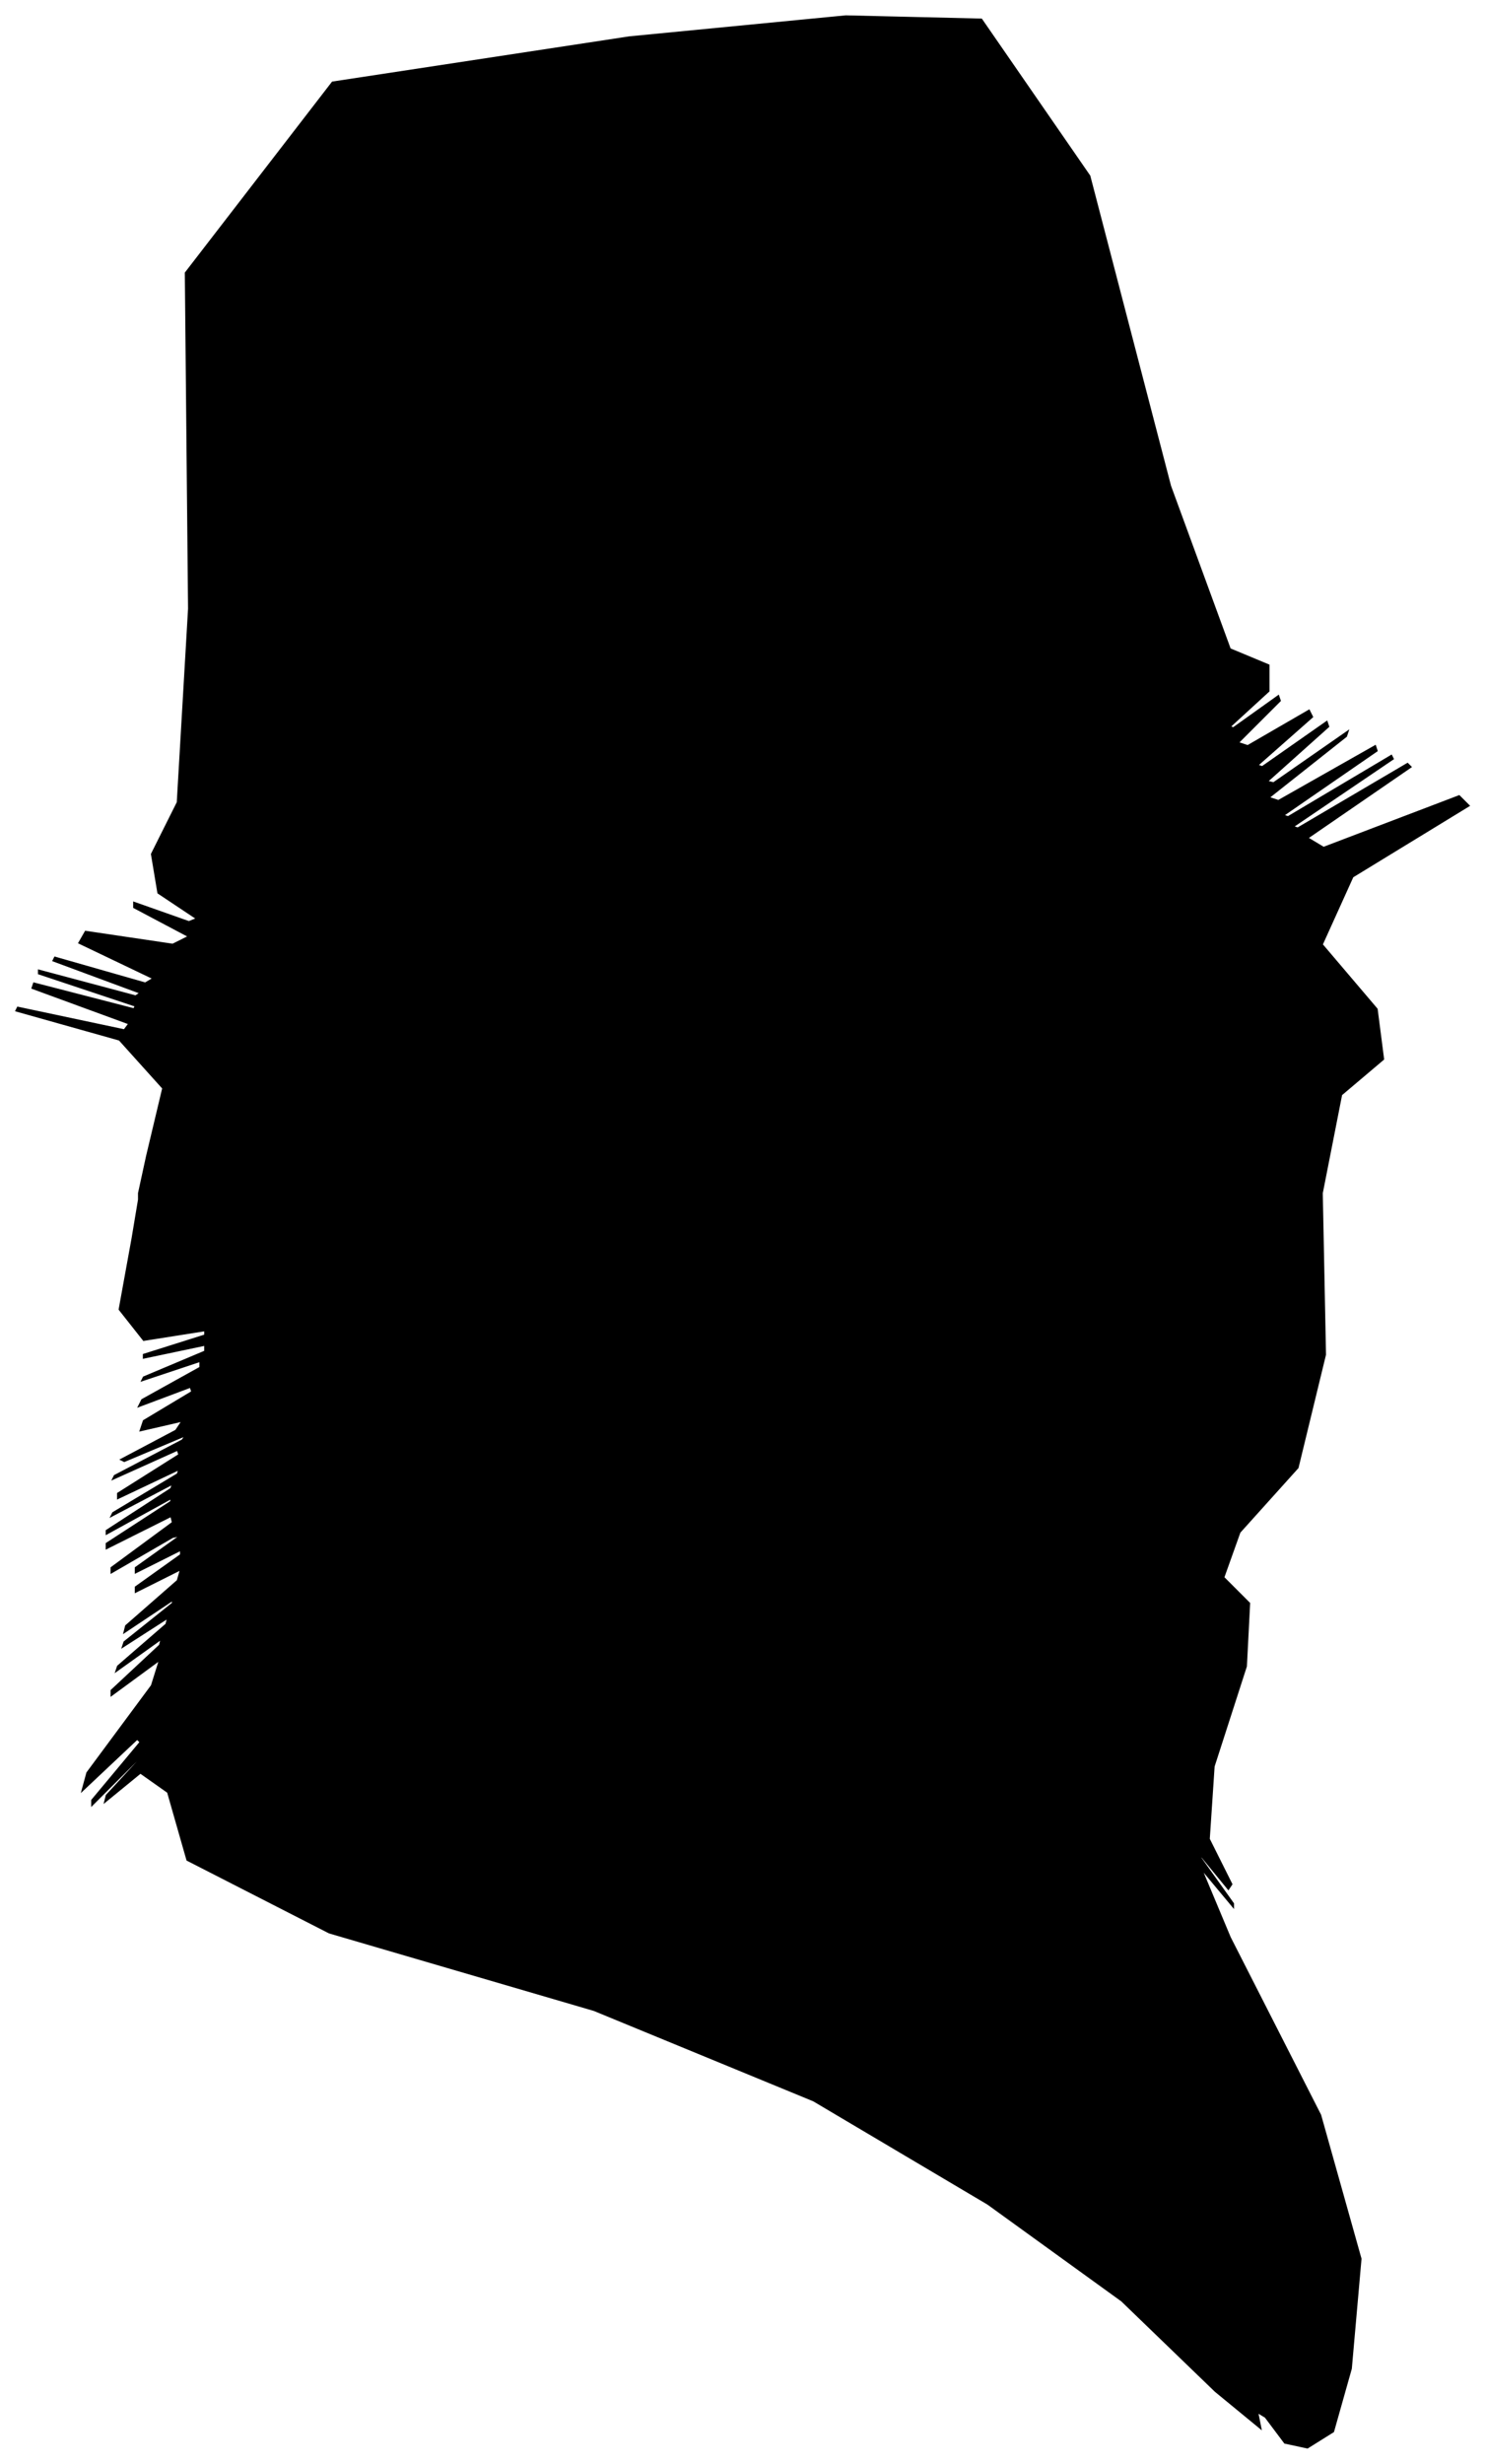 <?xml version="1.0" encoding="UTF-8"?>
<svg xmlns="http://www.w3.org/2000/svg" viewBox="266.00 285.00 920.00 1526.00">
  <path d="M 357.00 1001.00 L 367.00 959.00 L 340.00 929.00 L 276.00 911.00 L 277.00 909.00 L 343.00 923.00 L 346.00 919.00 L 286.00 897.00 L 287.00 894.00 L 349.00 910.00 L 350.00 908.00 L 290.00 888.00 L 290.00 886.00 L 350.00 902.00 L 353.00 900.00 L 299.00 880.00 L 300.00 878.00 L 356.00 894.00 L 361.00 891.00 L 315.00 869.00 L 319.00 862.00 L 373.00 870.00 L 383.00 865.00 L 349.00 847.00 L 349.00 844.00 L 383.00 856.00 L 388.00 854.00 L 364.00 838.00 L 360.00 814.00 L 376.00 782.00 L 383.00 662.00 L 381.00 454.00 L 472.00 336.00 L 656.00 308.00 L 790.00 295.00 L 874.00 297.00 L 941.00 394.00 L 991.00 586.00 L 1028.00 687.00 L 1052.00 697.00 L 1052.00 713.00 L 1028.00 735.00 L 1030.00 736.00 L 1058.00 716.00 L 1059.00 719.00 L 1033.00 745.00 L 1039.00 747.00 L 1077.00 725.00 L 1079.00 729.00 L 1045.00 759.00 L 1048.00 760.00 L 1088.00 732.00 L 1089.00 735.00 L 1051.00 769.00 L 1055.00 770.00 L 1101.00 738.00 L 1100.00 741.00 L 1052.00 779.00 L 1058.00 781.00 L 1118.00 747.00 L 1119.00 750.00 L 1061.00 790.00 L 1064.00 791.00 L 1128.00 753.00 L 1129.00 755.00 L 1067.00 797.00 L 1070.00 798.00 L 1138.00 758.00 L 1140.00 760.00 L 1076.00 804.00 L 1086.00 810.00 L 1170.00 778.00 L 1176.00 784.00 L 1104.00 828.00 L 1085.00 870.00 L 1119.00 910.00 L 1123.00 941.00 L 1097.00 963.00 L 1085.00 1024.00 L 1087.00 1124.00 L 1070.00 1194.00 L 1034.00 1234.00 L 1024.00 1262.00 L 1040.00 1278.00 L 1038.00 1317.00 L 1018.00 1379.00 L 1015.00 1424.00 L 1029.00 1452.00 L 1027.00 1455.00 L 1009.00 1433.00 L 1010.00 1436.00 L 1030.00 1464.00 L 1030.00 1466.00 L 1010.00 1442.00 L 1028.00 1485.00 L 1084.00 1595.00 L 1109.00 1684.00 L 1103.00 1752.00 L 1092.00 1791.00 L 1076.00 1801.00 L 1062.00 1798.00 L 1050.00 1782.00 L 1045.00 1779.00 L 1047.00 1789.00 L 1019.00 1766.00 L 961.00 1710.00 L 878.00 1650.00 L 770.00 1586.00 L 634.00 1530.00 L 470.00 1482.00 L 382.00 1437.00 L 370.00 1395.00 L 353.00 1383.00 L 331.00 1401.00 L 332.00 1397.00 L 356.00 1371.00 L 353.00 1373.00 L 323.00 1403.00 L 323.00 1400.00 L 353.00 1364.00 L 351.00 1362.00 L 317.00 1394.00 L 320.00 1383.00 L 360.00 1329.00 L 365.00 1313.00 L 335.00 1335.00 L 335.00 1332.00 L 365.00 1304.00 L 366.00 1300.00 L 338.00 1320.00 L 339.00 1317.00 L 369.00 1291.00 L 370.00 1287.00 L 342.00 1305.00 L 343.00 1302.00 L 373.00 1278.00 L 373.00 1276.00 L 343.00 1296.00 L 344.00 1292.00 L 376.00 1264.00 L 378.00 1257.00 L 350.00 1271.00 L 350.00 1268.00 L 378.00 1248.00 L 378.00 1245.00 L 350.00 1259.00 L 350.00 1256.00 L 378.00 1236.00 L 373.00 1237.00 L 335.00 1259.00 L 335.00 1256.00 L 373.00 1228.00 L 372.00 1224.00 L 332.00 1244.00 L 332.00 1241.00 L 372.00 1215.00 L 372.00 1213.00 L 332.00 1235.00 L 332.00 1233.00 L 372.00 1207.00 L 373.00 1204.00 L 335.00 1224.00 L 336.00 1222.00 L 376.00 1198.00 L 377.00 1195.00 L 339.00 1213.00 L 339.00 1210.00 L 377.00 1186.00 L 376.00 1183.00 L 336.00 1201.00 L 337.00 1199.00 L 379.00 1177.00 L 381.00 1174.00 L 343.00 1190.00 L 341.00 1189.00 L 375.00 1171.00 L 379.00 1165.00 L 353.00 1171.00 L 355.00 1165.00 L 385.00 1147.00 L 384.00 1144.00 L 352.00 1156.00 L 354.00 1152.00 L 390.00 1132.00 L 390.00 1128.00 L 354.00 1140.00 L 355.00 1138.00 L 393.00 1122.00 L 393.00 1118.00 L 355.00 1126.00 L 355.00 1124.00 L 393.00 1112.00 L 393.00 1109.00 L 355.00 1115.00 L 340.00 1096.00 L 348.00 1052.00 L 352.00 1028.00 L 352.00 1024.00 L 357.00 1001.00 Z" fill="black" stroke="black" stroke-width="1"/>
</svg>
